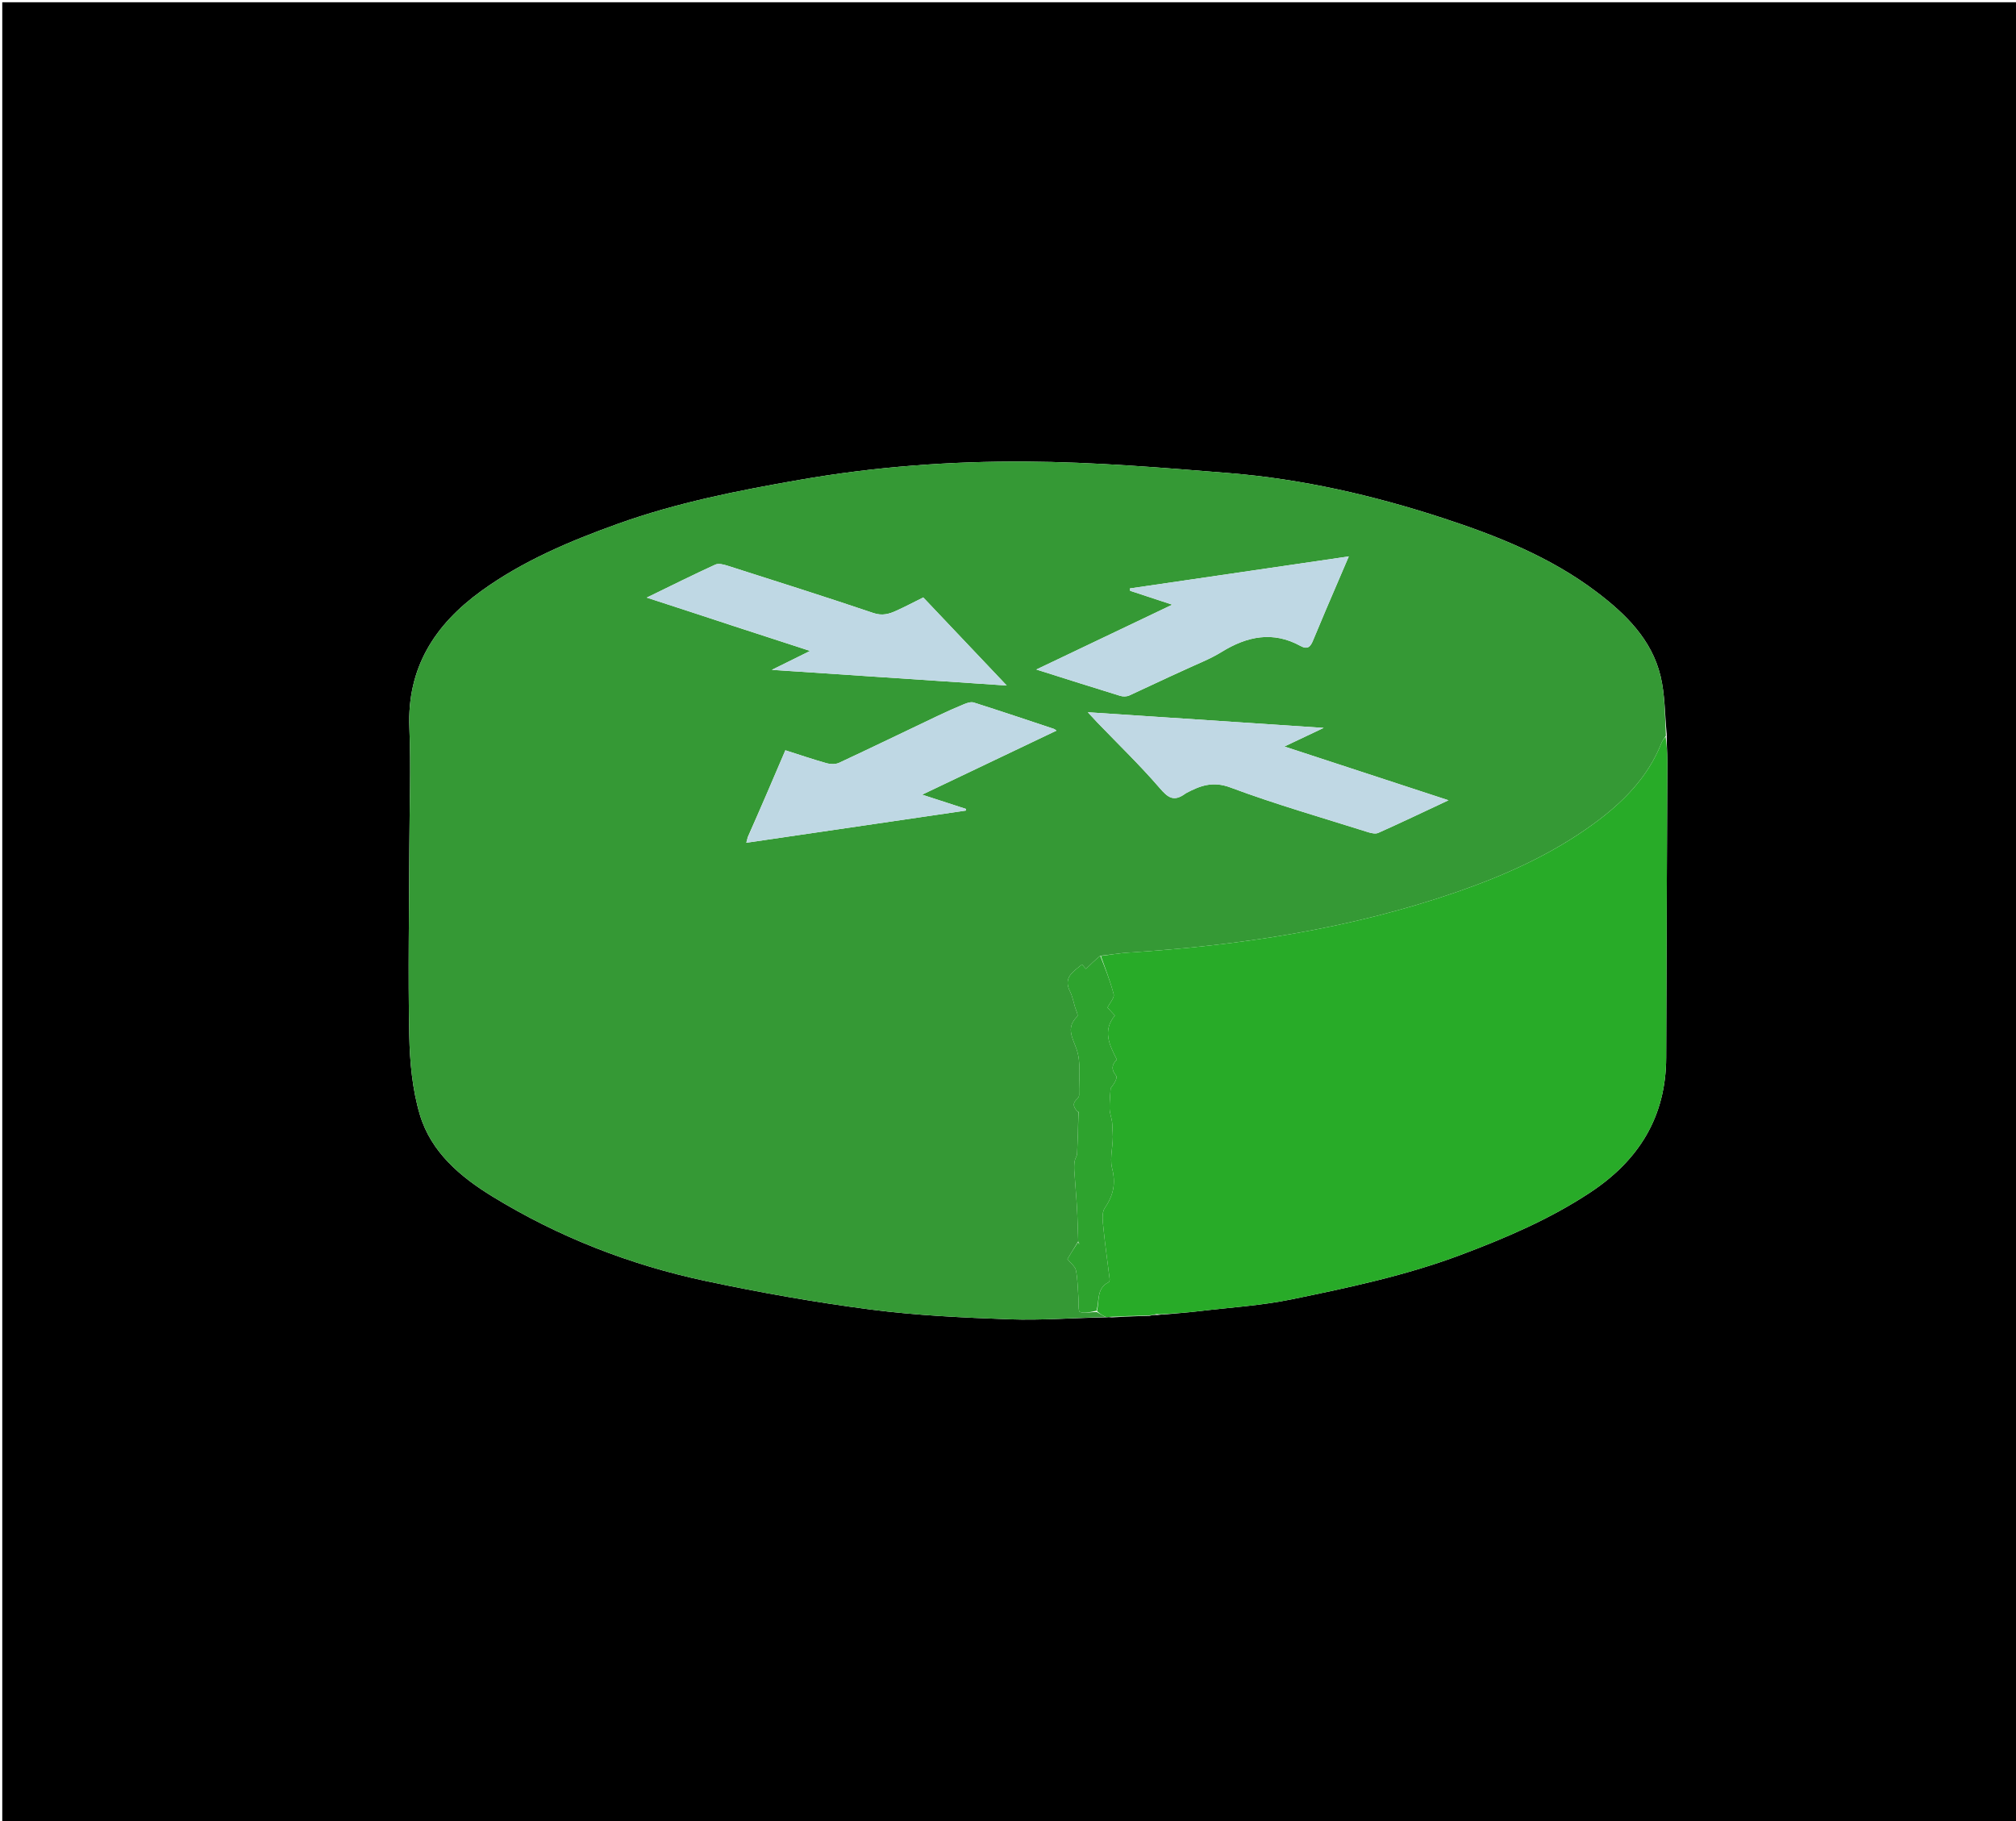 <svg version="1.1" id="Layer_1" xmlns="http://www.w3.org/2000/svg" xmlns:xlink="http://www.w3.org/1999/xlink" x="0px" y="0px"
	 width="100%" viewBox="0 0 890 804" enable-background="new 0 0 890 804" xml:space="preserve">
<path fill="#000000" opacity="1" stroke="none" 
	d="
M440,805 
	C293.333,805 147.167,805 1,805 
	C1,537 1,269 1,1 
	C297.666,1 594.333,1 891,1 
	C891,269 891,536.999 891,805 
	C740.833,805 590.667,805 440,805 
M490.857,581.532 
	C496.226,581.25 501.595,580.968 507.547,580.851 
	C508.498,580.605 509.449,580.359 510.993,580.497 
	C512.157,580.341 513.321,580.185 515.312,580.144 
	C519.946,579.703 524.591,579.358 529.212,578.805 
	C542.909,577.166 556.781,576.338 570.248,573.563 
	C595.411,568.377 620.55,563.09 644.793,553.98 
	C664.757,546.477 684.143,538.199 701.992,526.417 
	C723.459,512.247 735.512,493.014 735.567,466.796 
	C735.657,423.174 735.93,379.551 736.079,335.929 
	C736.092,332.28 735.748,328.63 735.804,324.109 
	C734.958,315.517 735.076,306.692 733.062,298.383 
	C729.139,282.208 717.614,270.99 704.942,261.376 
	C684.544,245.898 660.866,236.494 636.851,228.65 
	C606.298,218.671 574.903,211.465 542.774,208.854 
	C512.926,206.429 482.99,203.946 453.079,203.756 
	C419.648,203.543 386.262,206.017 353.145,211.794 
	C325.878,216.552 298.83,221.864 272.739,231.24 
	C251.535,238.859 230.815,247.594 212.427,260.906 
	C191.939,275.737 179.646,294.777 180.73,321.271 
	C181.443,338.719 180.771,356.224 180.718,373.703 
	C180.635,401.514 180.108,429.334 180.68,457.132 
	C180.92,468.817 182.022,480.889 185.335,492.011 
	C190.252,508.521 203.121,519.432 217.401,528.179 
	C246.618,546.078 278.224,558.401 311.651,565.497 
	C335.701,570.602 359.988,574.909 384.364,578.072 
	C404.627,580.702 425.155,581.648 445.6,582.384 
	C459.696,582.892 473.852,581.769 488.632,581.497 
	C489.067,581.434 489.501,581.372 490.857,581.532 
z"/>
<path fill="#359935" opacity="1" stroke="none" 
	d="
M487.981,581.375 
	C473.852,581.769 459.696,582.892 445.6,582.384 
	C425.155,581.648 404.627,580.702 384.364,578.072 
	C359.988,574.909 335.701,570.602 311.651,565.497 
	C278.224,558.401 246.618,546.078 217.401,528.179 
	C203.121,519.432 190.252,508.521 185.335,492.011 
	C182.022,480.889 180.92,468.817 180.68,457.132 
	C180.108,429.334 180.635,401.514 180.718,373.703 
	C180.771,356.224 181.443,338.719 180.73,321.271 
	C179.646,294.777 191.939,275.737 212.427,260.906 
	C230.815,247.594 251.535,238.859 272.739,231.24 
	C298.83,221.864 325.878,216.552 353.145,211.794 
	C386.262,206.017 419.648,203.543 453.079,203.756 
	C482.99,203.946 512.926,206.429 542.774,208.854 
	C574.903,211.465 606.298,218.671 636.851,228.65 
	C660.866,236.494 684.544,245.898 704.942,261.376 
	C717.614,270.99 729.139,282.208 733.062,298.383 
	C735.076,306.692 734.958,315.517 735.444,324.754 
	C734.553,326.235 733.872,327.012 733.514,327.917 
	C727.467,343.207 716.419,354.278 703.43,363.734 
	C684.922,377.207 664.296,386.455 642.802,393.871 
	C595.83,410.078 547.206,417.401 497.815,420.534 
	C493.864,420.784 489.941,421.502 485.716,421.922 
	C483.449,423.77 481.471,425.699 479.4,427.72 
	C479.15,427.432 478.41,426.582 477.672,425.735 
	C473.92,428.875 469.231,431.391 472.347,437.591 
	C473.423,439.731 473.879,442.187 474.572,444.513 
	C474.994,445.932 476.108,448.164 475.579,448.687 
	C470.763,453.46 473.083,457.313 475.135,462.781 
	C477.451,468.952 476.184,476.474 476.397,483.411 
	C476.415,483.978 475.961,484.712 475.503,485.114 
	C472.965,487.344 474.254,489.177 476.001,491.001 
	C476,491 475.998,490.999 476.064,491.33 
	C475.938,497.533 475.8,503.408 475.504,509.274 
	C475.449,510.376 474.593,511.42 474.417,512.539 
	C474.195,513.96 474.174,515.438 474.269,516.878 
	C474.617,522.193 475.126,527.498 475.427,532.816 
	C475.714,537.872 475.815,542.938 475.999,548 
	C476,548 476.002,547.998 475.809,548.273 
	C474.077,551.09 472.539,553.631 471.229,555.795 
	C472.656,557.599 474.645,559.021 474.993,560.771 
	C475.788,564.771 475.777,568.93 476.104,573.024 
	C476.274,575.162 475.918,578.837 476.754,579.135 
	C478.883,579.893 481.55,579.141 484.196,579.16 
	C485.588,580.01 486.784,580.693 487.981,581.375 
M330.113,369.492 
	C329.924,370.241 329.735,370.99 329.474,372.022 
	C361.932,367.263 394.154,362.539 426.376,357.815 
	C426.402,357.572 426.428,357.329 426.454,357.086 
	C420.372,355.11 414.291,353.134 407.083,350.793 
	C427.605,341.01 446.948,331.79 466.391,322.522 
	C465.972,322.236 465.634,321.878 465.223,321.741 
	C453.463,317.825 441.714,313.874 429.902,310.119 
	C428.677,309.729 426.974,310.286 425.665,310.822 
	C421.719,312.439 417.822,314.188 413.97,316.02 
	C399.468,322.917 385.019,329.925 370.466,336.713 
	C368.939,337.425 366.732,337.42 365.064,336.953 
	C359.023,335.259 353.077,333.227 346.716,331.202 
	C341.258,343.977 335.931,356.446 330.113,369.492 
M523.631,350.095 
	C529.832,346.815 535.373,344.695 543.204,347.621 
	C563.056,355.04 583.499,360.879 603.73,367.274 
	C605.222,367.746 607.183,368.232 608.458,367.662 
	C618.522,363.165 628.471,358.413 639.463,353.267 
	C614.994,345.251 591.63,337.598 567.007,329.532 
	C573.292,326.554 578.22,324.22 584.353,321.314 
	C549.048,318.972 515.151,316.724 480.232,314.408 
	C482.073,316.391 483.25,317.698 484.469,318.965 
	C493.684,328.545 503.283,337.792 511.947,347.846 
	C515.565,352.044 518.165,354.215 523.631,350.095 
M522.442,295.96 
	C528.066,293.279 533.985,291.075 539.254,287.819 
	C550.546,280.842 561.968,278.456 574.118,285.134 
	C577.389,286.933 578.581,285.337 579.663,282.733 
	C581.539,278.216 583.424,273.703 585.342,269.204 
	C588.573,261.623 591.832,254.055 595.446,245.625 
	C562.578,250.431 530.697,255.092 498.816,259.754 
	C498.849,260.1 498.881,260.447 498.913,260.794 
	C504.953,262.784 510.993,264.774 517.527,266.927 
	C497.348,276.549 477.871,285.836 457.507,295.545 
	C470.565,299.667 482.543,303.489 494.561,307.178 
	C495.776,307.551 497.417,307.519 498.553,307.001 
	C506.309,303.462 513.984,299.743 522.442,295.96 
M324.037,276.426 
	C334.939,279.968 345.841,283.509 357.635,287.34 
	C351.697,290.276 346.757,292.719 340.736,295.696 
	C375.912,298.04 409.609,300.286 444.441,302.607 
	C431.778,289.248 419.717,276.522 407.596,263.734 
	C403.443,265.795 399.689,267.777 395.833,269.535 
	C392.606,271.005 389.579,271.958 385.643,270.629 
	C364.302,263.429 342.826,256.631 321.368,249.784 
	C319.599,249.219 317.271,248.562 315.792,249.238 
	C305.853,253.78 296.074,258.672 285.512,263.805 
	C298.582,268.05 310.945,272.064 324.037,276.426 
z"/>
<path fill="#28AB28" opacity="1" stroke="none" 
	d="
M488.306,581.436 
	C486.784,580.693 485.588,580.01 484.29,578.765 
	C485.354,573.93 484.112,568.637 489.357,566.072 
	C489.686,565.911 489.949,565.171 489.897,564.742 
	C488.99,557.259 487.886,549.798 487.148,542.3 
	C486.854,539.307 486.241,535.497 487.687,533.345 
	C491.497,527.675 492.717,522.61 490.933,515.577 
	C489.749,510.91 491.692,505.143 491.204,499.819 
	C491.063,498.284 491.157,496.722 490.94,495.202 
	C490.665,493.268 489.898,491.369 489.854,489.443 
	C489.784,486.415 490.141,483.376 490.318,480.342 
	C491.792,478.648 493.47,475.772 492.73,474.865 
	C490.396,472 490.866,469.873 493.064,467.741 
	C489.696,461.195 486.674,454.917 492.172,448.292 
	C490.891,446.904 489.821,445.745 488.928,444.777 
	C490.016,442.573 492.043,440.431 491.655,438.901 
	C490.199,433.16 487.954,427.619 486.005,422.003 
	C489.941,421.502 493.864,420.784 497.815,420.534 
	C547.206,417.401 595.83,410.078 642.802,393.871 
	C664.296,386.455 684.922,377.207 703.43,363.734 
	C716.419,354.278 727.467,343.207 733.514,327.917 
	C733.872,327.012 734.553,326.235 735.327,325.19 
	C735.748,328.63 736.092,332.28 736.079,335.929 
	C735.93,379.551 735.657,423.174 735.567,466.796 
	C735.512,493.014 723.459,512.247 701.992,526.417 
	C684.143,538.199 664.757,546.477 644.793,553.98 
	C620.55,563.09 595.411,568.377 570.248,573.563 
	C556.781,576.338 542.909,577.166 529.212,578.805 
	C524.591,579.358 519.946,579.703 514.383,580.069 
	C512.436,580.033 511.418,580.073 510.4,580.113 
	C509.449,580.359 508.498,580.605 506.911,580.676 
	C500.828,580.771 495.382,581.04 489.936,581.309 
	C489.501,581.372 489.067,581.434 488.306,581.436 
z"/>
<path fill="#359935" opacity="1" stroke="none" 
	d="
M490.396,581.421 
	C495.382,581.04 500.828,580.771 506.619,580.593 
	C501.595,580.968 496.226,581.25 490.396,581.421 
z"/>
<path fill="#359935" opacity="1" stroke="none" 
	d="
M510.696,580.305 
	C511.418,580.073 512.436,580.033 513.97,580.011 
	C513.321,580.185 512.157,580.341 510.696,580.305 
z"/>
<path fill="#BFD8E4" opacity="1" stroke="none" 
	d="
M330.358,369.204 
	C335.931,356.446 341.258,343.977 346.716,331.202 
	C353.077,333.227 359.023,335.259 365.064,336.953 
	C366.732,337.42 368.939,337.425 370.466,336.713 
	C385.019,329.925 399.468,322.917 413.97,316.02 
	C417.822,314.188 421.719,312.439 425.665,310.822 
	C426.974,310.286 428.677,309.729 429.902,310.119 
	C441.714,313.874 453.463,317.825 465.223,321.741 
	C465.634,321.878 465.972,322.236 466.391,322.522 
	C446.948,331.79 427.605,341.01 407.083,350.793 
	C414.291,353.134 420.372,355.11 426.454,357.086 
	C426.428,357.329 426.402,357.572 426.376,357.815 
	C394.154,362.539 361.932,367.263 329.474,372.022 
	C329.735,370.99 329.924,370.241 330.358,369.204 
z"/>
<path fill="#C0D8E4" opacity="1" stroke="none" 
	d="
M523.308,350.295 
	C518.165,354.215 515.565,352.044 511.947,347.846 
	C503.283,337.792 493.684,328.545 484.469,318.965 
	C483.25,317.698 482.073,316.391 480.232,314.408 
	C515.151,316.724 549.048,318.972 584.353,321.314 
	C578.22,324.22 573.292,326.554 567.007,329.532 
	C591.63,337.598 614.994,345.251 639.463,353.267 
	C628.471,358.413 618.522,363.165 608.458,367.662 
	C607.183,368.232 605.222,367.746 603.73,367.274 
	C583.499,360.879 563.056,355.04 543.204,347.621 
	C535.373,344.695 529.832,346.815 523.308,350.295 
z"/>
<path fill="#BFD8E4" opacity="1" stroke="none" 
	d="
M522.063,296.021 
	C513.984,299.743 506.309,303.462 498.553,307.001 
	C497.417,307.519 495.776,307.551 494.561,307.178 
	C482.543,303.489 470.565,299.667 457.507,295.545 
	C477.871,285.836 497.348,276.549 517.527,266.927 
	C510.993,264.774 504.953,262.784 498.913,260.794 
	C498.881,260.447 498.849,260.1 498.816,259.754 
	C530.697,255.092 562.578,250.431 595.446,245.625 
	C591.832,254.055 588.573,261.623 585.342,269.204 
	C583.424,273.703 581.539,278.216 579.663,282.733 
	C578.581,285.337 577.389,286.933 574.118,285.134 
	C561.968,278.456 550.546,280.842 539.254,287.819 
	C533.985,291.075 528.066,293.279 522.063,296.021 
z"/>
<path fill="#BFD8E4" opacity="1" stroke="none" 
	d="
M323.672,276.252 
	C310.945,272.064 298.582,268.05 285.512,263.805 
	C296.074,258.672 305.853,253.78 315.792,249.238 
	C317.271,248.562 319.599,249.219 321.368,249.784 
	C342.826,256.631 364.302,263.429 385.643,270.629 
	C389.579,271.958 392.606,271.005 395.833,269.535 
	C399.689,267.777 403.443,265.795 407.596,263.734 
	C419.717,276.522 431.778,289.248 444.441,302.607 
	C409.609,300.286 375.912,298.04 340.736,295.696 
	C346.757,292.719 351.697,290.276 357.635,287.34 
	C345.841,283.509 334.939,279.968 323.672,276.252 
z"/>
<path fill="#2EA32E" opacity="1" stroke="none" 
	d="
M485.716,421.922 
	C487.954,427.619 490.199,433.16 491.655,438.901 
	C492.043,440.431 490.016,442.573 488.928,444.777 
	C489.821,445.745 490.891,446.904 492.172,448.292 
	C486.674,454.917 489.696,461.195 493.064,467.741 
	C490.866,469.873 490.396,472 492.73,474.865 
	C493.47,475.772 491.792,478.648 490.318,480.342 
	C490.141,483.376 489.784,486.415 489.854,489.443 
	C489.898,491.369 490.665,493.268 490.94,495.202 
	C491.157,496.722 491.063,498.284 491.204,499.819 
	C491.692,505.143 489.749,510.91 490.933,515.577 
	C492.717,522.61 491.497,527.675 487.687,533.345 
	C486.241,535.497 486.854,539.307 487.148,542.3 
	C487.886,549.798 488.99,557.259 489.897,564.742 
	C489.949,565.171 489.686,565.911 489.357,566.072 
	C484.112,568.637 485.354,573.93 484.095,578.597 
	C481.55,579.141 478.883,579.893 476.754,579.135 
	C475.918,578.837 476.274,575.162 476.104,573.024 
	C475.777,568.93 475.788,564.771 474.993,560.771 
	C474.645,559.021 472.656,557.599 471.229,555.795 
	C472.539,553.631 474.077,551.09 475.824,548.443 
	C476.129,548.604 476.225,548.873 476.321,549.141 
	C476.375,549.117 476.43,549.093 476.485,549.068 
	C476.322,548.713 476.16,548.357 475.998,548.001 
	C475.815,542.938 475.714,537.872 475.427,532.816 
	C475.126,527.498 474.617,522.193 474.269,516.878 
	C474.174,515.438 474.195,513.96 474.417,512.539 
	C474.593,511.42 475.449,510.376 475.504,509.274 
	C475.8,503.408 475.938,497.533 476.127,491.26 
	C476.124,490.859 476.161,490.549 476.161,490.549 
	C476.161,490.549 476.002,491.002 476.002,491.002 
	C474.254,489.177 472.965,487.344 475.503,485.114 
	C475.961,484.712 476.415,483.978 476.397,483.411 
	C476.184,476.474 477.451,468.952 475.135,462.781 
	C473.083,457.313 470.763,453.46 475.579,448.687 
	C476.108,448.164 474.994,445.932 474.572,444.513 
	C473.879,442.187 473.423,439.731 472.347,437.591 
	C469.231,431.391 473.92,428.875 477.672,425.735 
	C478.41,426.582 479.15,427.432 479.4,427.72 
	C481.471,425.699 483.449,423.77 485.716,421.922 
z"/>
<path fill="#359935" opacity="1" stroke="none" 
	d="
M475.999,548 
	C476.16,548.357 476.322,548.713 476.485,549.068 
	C476.43,549.093 476.375,549.117 476.321,549.141 
	C476.225,548.873 476.129,548.604 476.018,548.167 
	C476.002,547.998 476,548 475.999,548 
z"/>
<path fill="#359935" opacity="1" stroke="none" 
	d="
M476.001,491.001 
	C476.002,491.002 476.161,490.549 476.161,490.549 
	C476.161,490.549 476.124,490.859 476.061,490.929 
	C475.998,490.999 476,491 476.001,491.001 
z"/>
</svg>